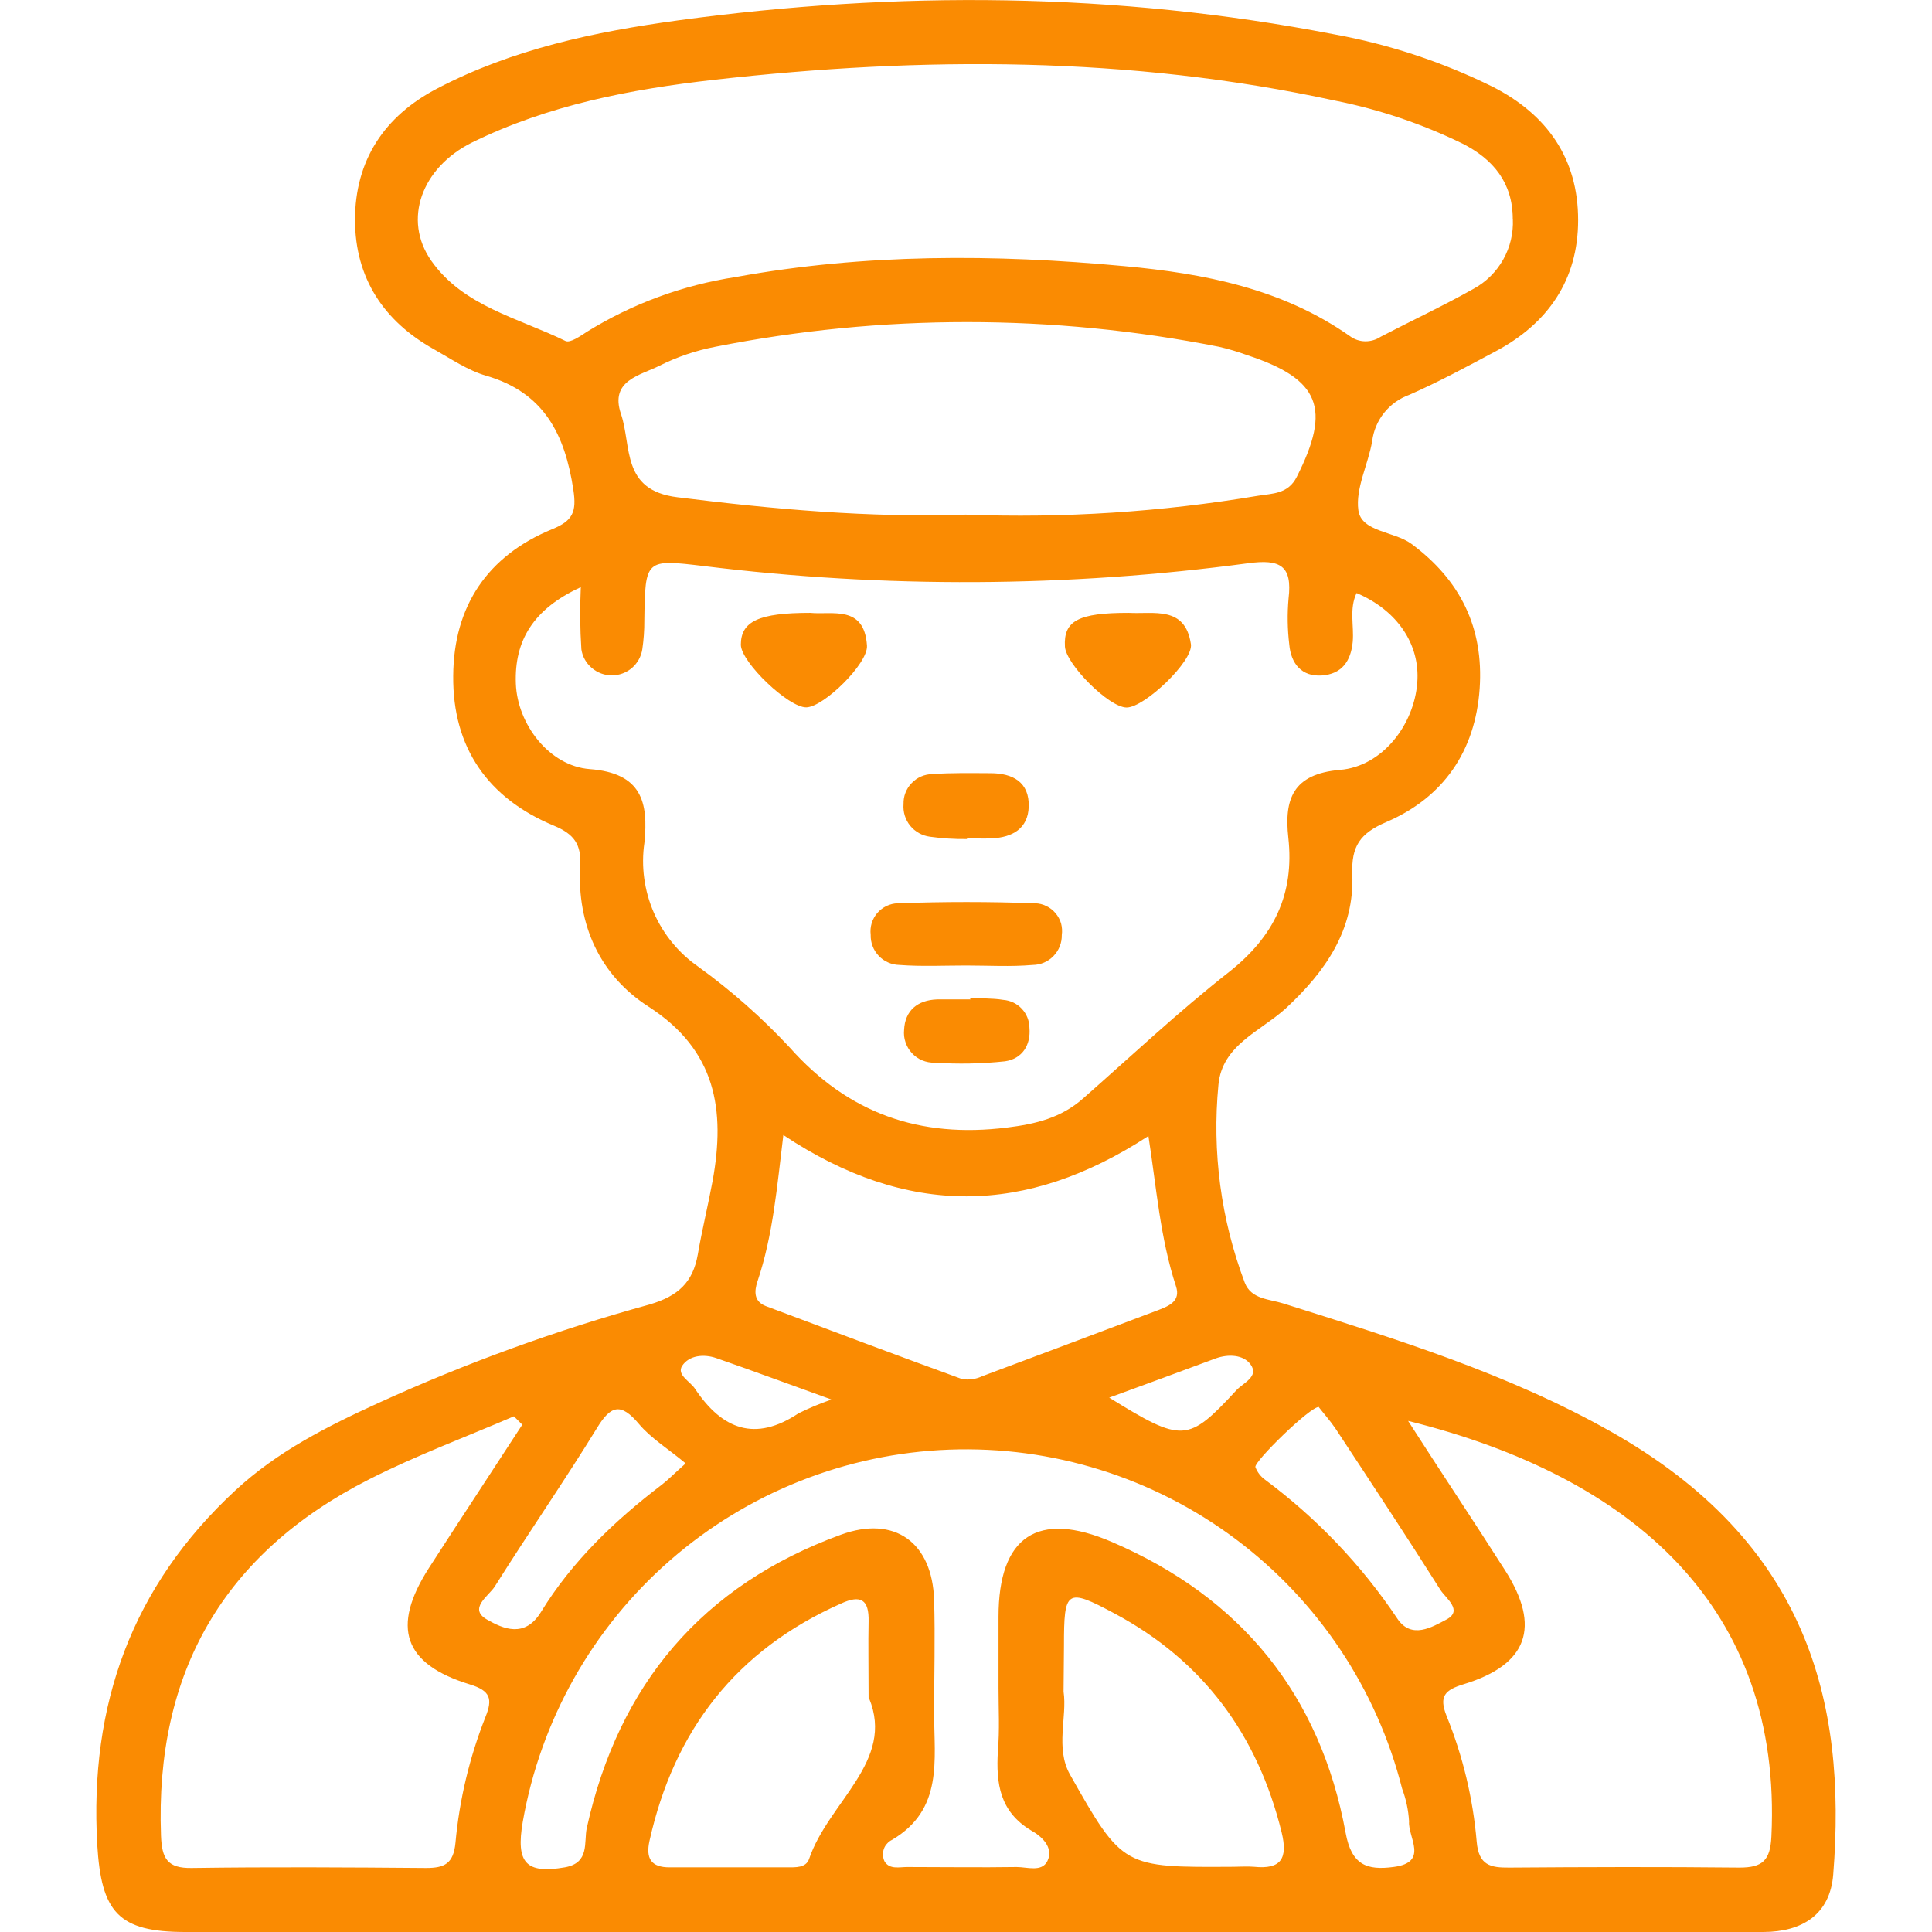 <svg width="24" height="24" viewBox="0 0 24 24" fill="none" xmlns="http://www.w3.org/2000/svg" xmlns:xlink="http://www.w3.org/1999/xlink">
	<desc>
			Created with Pixso.
	</desc>
	<defs>
		<clipPath id="clip201_2028">
			<rect id="icon_driver" width="24" height="24" fill="white" fill-opacity="0"/>
		</clipPath>
	</defs>
	<rect id="icon_driver" width="24" height="24" fill="#FFFFFF" fill-opacity="0"/>
	<g clip-path="url(#clip201_2028)">
		<path id="Vector" d="M12.001 24L2.302 24C1.468 24 1.259 23.754 1.208 22.916C1.109 21.179 1.637 19.706 2.925 18.513C3.446 18.031 4.063 17.72 4.697 17.43C5.788 16.932 6.917 16.522 8.072 16.204C8.426 16.099 8.607 15.929 8.668 15.585C8.722 15.272 8.796 14.973 8.853 14.666C9.011 13.79 8.898 13.047 8.055 12.504C7.455 12.118 7.165 11.491 7.207 10.754C7.223 10.492 7.134 10.362 6.881 10.257C6.064 9.918 5.621 9.29 5.63 8.396C5.635 7.529 6.056 6.905 6.858 6.574C7.116 6.47 7.165 6.359 7.122 6.082C7.018 5.398 6.76 4.877 6.041 4.668C5.812 4.602 5.604 4.459 5.391 4.339C4.766 3.99 4.412 3.453 4.41 2.734C4.41 1.992 4.774 1.442 5.43 1.1C6.368 0.609 7.39 0.394 8.424 0.253C11.146 -0.116 13.862 -0.098 16.566 0.425C17.251 0.549 17.915 0.768 18.539 1.076C19.218 1.42 19.605 1.971 19.604 2.735C19.604 3.477 19.229 4.02 18.576 4.366C18.224 4.554 17.871 4.745 17.506 4.905C17.384 4.949 17.276 5.026 17.195 5.127C17.114 5.228 17.062 5.35 17.046 5.478C16.997 5.768 16.837 6.066 16.874 6.337C16.91 6.609 17.314 6.597 17.532 6.755C18.142 7.206 18.432 7.798 18.381 8.553C18.327 9.333 17.929 9.908 17.221 10.212C16.892 10.353 16.786 10.514 16.799 10.86C16.826 11.554 16.466 12.068 15.971 12.528C15.657 12.812 15.182 12.982 15.136 13.474C15.055 14.308 15.167 15.15 15.463 15.934C15.544 16.142 15.77 16.137 15.945 16.193C17.337 16.632 18.735 17.063 20.013 17.785C22.444 19.159 22.945 21.122 22.773 23.285C22.734 23.784 22.387 23.998 21.907 24C20.898 24 19.89 24 18.883 24L12.001 24ZM7.215 7.294C6.62 7.566 6.389 7.963 6.408 8.49C6.426 8.998 6.825 9.516 7.325 9.554C7.971 9.603 8.056 9.963 8.005 10.469C7.962 10.762 8.003 11.062 8.121 11.335C8.24 11.607 8.432 11.841 8.676 12.01C9.085 12.306 9.464 12.641 9.808 13.01C10.538 13.832 11.425 14.142 12.508 14.007C12.868 13.963 13.183 13.886 13.456 13.644C14.056 13.116 14.64 12.567 15.268 12.074C15.826 11.634 16.082 11.106 16.004 10.405C15.952 9.93 16.058 9.614 16.645 9.564C17.173 9.521 17.567 9.003 17.606 8.479C17.643 8.004 17.357 7.581 16.852 7.367C16.758 7.564 16.822 7.773 16.804 7.974C16.781 8.214 16.668 8.374 16.42 8.391C16.172 8.408 16.037 8.246 16.016 8.007C15.993 7.817 15.99 7.625 16.007 7.435C16.056 7.025 15.902 6.943 15.504 6.997C13.262 7.297 10.99 7.309 8.745 7.032C8.015 6.945 8.015 6.943 8.004 7.71C8.005 7.829 7.996 7.948 7.979 8.066C7.965 8.156 7.919 8.238 7.85 8.298C7.78 8.357 7.691 8.39 7.601 8.39C7.509 8.39 7.421 8.357 7.352 8.298C7.281 8.238 7.235 8.156 7.222 8.066C7.205 7.809 7.203 7.551 7.215 7.294ZM18.792 2.722C18.792 2.271 18.55 1.977 18.166 1.783C17.666 1.539 17.136 1.36 16.59 1.251C14.035 0.696 11.457 0.7 8.872 0.991C7.838 1.108 6.81 1.304 5.862 1.771C5.236 2.083 5.002 2.729 5.356 3.237C5.755 3.807 6.443 3.95 7.025 4.236C7.084 4.264 7.212 4.173 7.295 4.119C7.858 3.771 8.486 3.541 9.142 3.441C10.743 3.149 12.359 3.156 13.967 3.306C14.958 3.397 15.928 3.585 16.768 4.175C16.822 4.216 16.89 4.239 16.958 4.24C17.027 4.241 17.095 4.221 17.152 4.183C17.536 3.983 17.93 3.799 18.308 3.586C18.461 3.502 18.588 3.376 18.674 3.223C18.76 3.07 18.801 2.897 18.793 2.722L18.792 2.722ZM11.997 6.393C13.211 6.439 14.427 6.36 15.625 6.159C15.805 6.129 16 6.14 16.109 5.924C16.54 5.073 16.398 4.709 15.493 4.412C15.378 4.37 15.262 4.335 15.143 4.308C13.076 3.899 10.95 3.899 8.885 4.308C8.646 4.354 8.415 4.432 8.197 4.541C7.955 4.664 7.571 4.723 7.714 5.143C7.85 5.544 7.714 6.091 8.415 6.177C9.609 6.326 10.796 6.433 11.997 6.393ZM12.404 20.97C12.404 20.675 12.404 20.38 12.404 20.084C12.404 19.086 12.889 18.757 13.813 19.155C15.415 19.843 16.401 21.051 16.716 22.768C16.789 23.169 16.981 23.237 17.314 23.192C17.754 23.134 17.488 22.824 17.504 22.626C17.496 22.488 17.467 22.351 17.418 22.221C17.104 20.981 16.374 19.886 15.35 19.119C14.325 18.352 13.069 17.96 11.79 18.008C10.512 18.056 9.288 18.541 8.324 19.383C7.36 20.224 6.715 21.371 6.494 22.631C6.405 23.146 6.537 23.279 7.016 23.197C7.329 23.142 7.251 22.884 7.289 22.709C7.684 20.921 8.727 19.693 10.445 19.065C11.115 18.82 11.582 19.162 11.604 19.877C11.618 20.346 11.604 20.815 11.604 21.284C11.604 21.865 11.72 22.478 11.082 22.855C11.059 22.866 11.037 22.882 11.02 22.902C11.001 22.921 10.988 22.944 10.979 22.97C10.971 22.994 10.967 23.021 10.969 23.047C10.97 23.074 10.977 23.1 10.988 23.123C11.052 23.228 11.174 23.192 11.273 23.193C11.725 23.193 12.177 23.2 12.629 23.193C12.761 23.193 12.941 23.259 13.011 23.119C13.096 22.948 12.931 22.806 12.813 22.741C12.419 22.507 12.372 22.156 12.396 21.753C12.419 21.492 12.404 21.231 12.404 20.97ZM6.488 17.698L6.384 17.594C5.784 17.852 5.168 18.081 4.587 18.376C2.779 19.293 1.924 20.775 2 22.805C2.011 23.087 2.078 23.21 2.381 23.205C3.352 23.191 4.323 23.197 5.294 23.205C5.521 23.205 5.633 23.152 5.658 22.892C5.707 22.355 5.833 21.829 6.031 21.328C6.121 21.105 6.094 21.003 5.835 20.924C5.012 20.672 4.858 20.213 5.327 19.48C5.712 18.883 6.103 18.291 6.488 17.698ZM17.492 17.651C17.909 18.301 18.312 18.903 18.699 19.511C19.144 20.211 18.977 20.679 18.186 20.921C17.948 20.993 17.873 21.071 17.969 21.314C18.172 21.814 18.298 22.341 18.344 22.878C18.369 23.173 18.516 23.202 18.749 23.2C19.702 23.193 20.656 23.19 21.609 23.2C21.896 23.2 21.991 23.111 22.005 22.814C22.142 19.969 20.286 18.345 17.492 17.651ZM9.731 14.1C9.653 14.736 9.604 15.341 9.409 15.92C9.369 16.041 9.363 16.167 9.514 16.225C10.325 16.53 11.136 16.835 11.95 17.131C12.035 17.145 12.123 17.133 12.201 17.096C12.932 16.824 13.661 16.548 14.392 16.273C14.526 16.221 14.668 16.161 14.609 15.98C14.411 15.378 14.365 14.744 14.266 14.112C12.746 15.104 11.27 15.122 9.731 14.1ZM13.212 21.014C13.259 21.327 13.107 21.713 13.291 22.043C13.946 23.203 13.955 23.198 15.317 23.19C15.404 23.19 15.492 23.183 15.577 23.19C15.916 23.225 16 23.086 15.921 22.762C15.623 21.55 14.946 20.631 13.843 20.042C13.246 19.722 13.217 19.751 13.217 20.443L13.212 21.014ZM10.79 21.097C10.79 20.698 10.784 20.42 10.79 20.144C10.797 19.867 10.691 19.808 10.447 19.92C9.148 20.496 8.374 21.492 8.068 22.869C8.021 23.084 8.085 23.199 8.323 23.197C8.808 23.197 9.293 23.197 9.777 23.197C9.882 23.197 10.013 23.205 10.051 23.092C10.293 22.382 11.12 21.879 10.796 21.097L10.79 21.097ZM8.515 18.177C8.306 18.001 8.089 17.87 7.937 17.689C7.712 17.421 7.587 17.457 7.415 17.741C7.007 18.404 6.562 19.046 6.147 19.707C6.074 19.824 5.811 19.982 6.05 20.119C6.247 20.231 6.518 20.357 6.722 20.022C7.106 19.396 7.635 18.891 8.218 18.446C8.292 18.39 8.363 18.317 8.515 18.181L8.515 18.177ZM16.384 17.478C16.279 17.469 15.574 18.159 15.595 18.225C15.619 18.288 15.661 18.343 15.716 18.382C16.357 18.859 16.913 19.441 17.357 20.105C17.533 20.372 17.795 20.209 17.965 20.12C18.183 20.007 17.957 19.853 17.892 19.748C17.466 19.074 17.026 18.408 16.588 17.743C16.523 17.648 16.443 17.558 16.384 17.482L16.384 17.478ZM13.776 17.36C14.691 17.925 14.756 17.922 15.36 17.269C15.443 17.179 15.646 17.1 15.534 16.948C15.445 16.828 15.259 16.818 15.101 16.875C14.666 17.036 14.237 17.196 13.773 17.364L13.776 17.36ZM10.325 17.384C9.772 17.185 9.336 17.023 8.898 16.871C8.742 16.817 8.56 16.836 8.474 16.967C8.401 17.081 8.578 17.161 8.637 17.257C8.973 17.758 9.382 17.915 9.919 17.557C10.05 17.492 10.184 17.436 10.322 17.388L10.325 17.384Z" fill="#FA8B02" fill-opacity="1" fill-rule="nonzero"/>
		<path id="Vector" d="M12.001 11.994C11.725 11.994 11.447 12.008 11.173 11.987C11.125 11.986 11.077 11.976 11.033 11.956C10.989 11.937 10.949 11.909 10.916 11.874C10.883 11.839 10.856 11.798 10.84 11.753C10.822 11.708 10.815 11.66 10.816 11.612C10.81 11.564 10.815 11.515 10.828 11.469C10.843 11.422 10.866 11.379 10.898 11.342C10.93 11.305 10.969 11.276 11.012 11.255C11.056 11.234 11.104 11.222 11.151 11.221C11.721 11.2 12.291 11.2 12.859 11.221C12.907 11.222 12.955 11.234 12.999 11.256C13.043 11.277 13.081 11.307 13.112 11.344C13.144 11.381 13.167 11.425 13.181 11.471C13.193 11.518 13.197 11.567 13.19 11.615C13.192 11.712 13.155 11.806 13.087 11.876C13.02 11.946 12.927 11.986 12.83 11.987C12.555 12.011 12.277 11.994 12.001 11.994Z" fill="#FA8B02" fill-opacity="1" fill-rule="nonzero"/>
		<path id="Vector" d="M10.065 7.613C10.334 7.641 10.738 7.509 10.77 8.022C10.783 8.242 10.236 8.78 10.018 8.787C9.799 8.794 9.207 8.229 9.203 8.01C9.203 7.717 9.429 7.613 10.065 7.613Z" fill="#FA8B02" fill-opacity="1" fill-rule="nonzero"/>
		<path id="Vector" d="M14.019 7.613C14.331 7.631 14.723 7.521 14.794 8.002C14.826 8.21 14.217 8.79 13.995 8.789C13.774 8.788 13.242 8.25 13.229 8.033C13.21 7.711 13.396 7.613 14.019 7.613Z" fill="#FA8B02" fill-opacity="1" fill-rule="nonzero"/>
		<path id="Vector" d="M12.013 10.423C11.857 10.425 11.703 10.415 11.551 10.394C11.454 10.381 11.367 10.332 11.306 10.257C11.245 10.181 11.216 10.085 11.224 9.989C11.223 9.941 11.23 9.893 11.248 9.848C11.266 9.803 11.291 9.762 11.325 9.728C11.358 9.693 11.398 9.665 11.442 9.646C11.486 9.627 11.533 9.617 11.582 9.616C11.821 9.599 12.062 9.604 12.304 9.605C12.581 9.605 12.789 9.716 12.779 10.022C12.771 10.292 12.576 10.403 12.323 10.414C12.219 10.42 12.114 10.414 12.011 10.414L12.013 10.423Z" fill="#FA8B02" fill-opacity="1" fill-rule="nonzero"/>
		<path id="Vector" d="M12.047 12.398C12.185 12.405 12.323 12.398 12.464 12.421C12.552 12.428 12.633 12.467 12.693 12.531C12.753 12.595 12.787 12.679 12.788 12.767C12.807 12.982 12.698 13.154 12.483 13.184C12.192 13.215 11.9 13.22 11.609 13.201C11.557 13.202 11.504 13.192 11.456 13.172C11.407 13.152 11.364 13.121 11.328 13.082C11.292 13.044 11.266 12.998 11.249 12.948C11.231 12.898 11.226 12.845 11.231 12.793C11.242 12.553 11.398 12.424 11.64 12.415C11.777 12.415 11.914 12.415 12.057 12.415L12.047 12.398Z" fill="#FA8B02" fill-opacity="1" fill-rule="nonzero"/>
	</g>
</svg>
